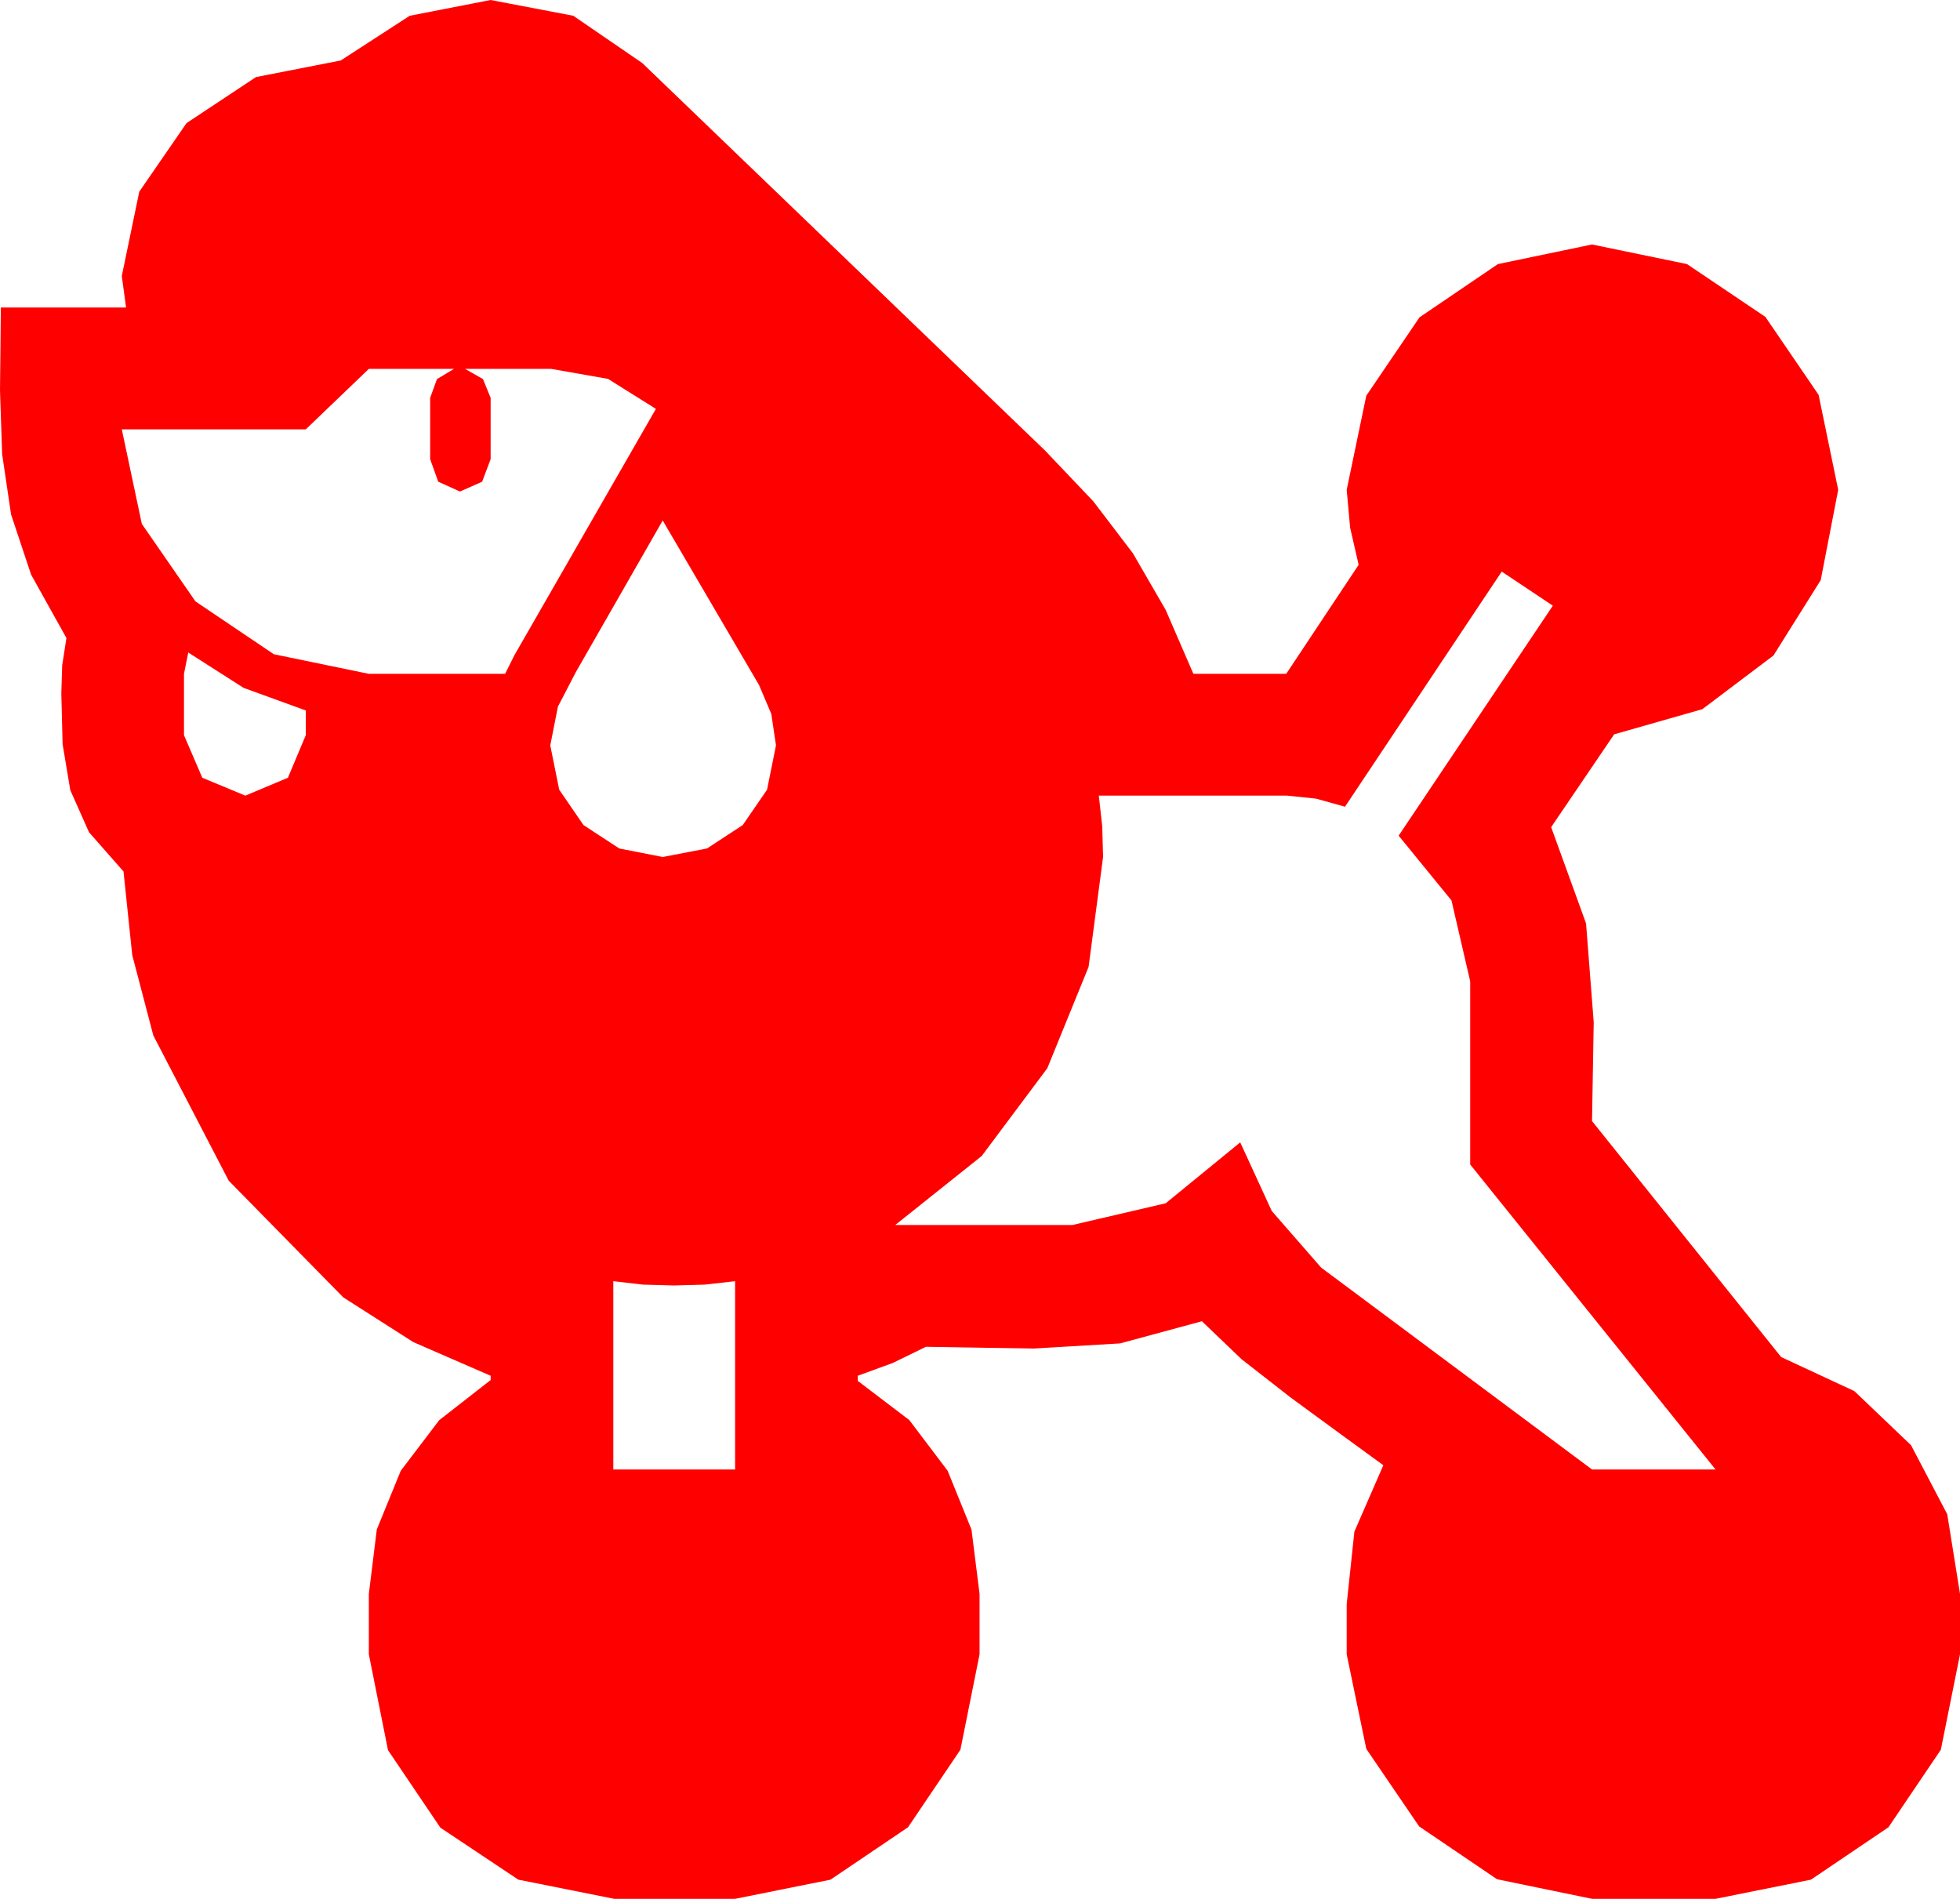 <?xml version="1.0" encoding="utf-8"?>
<!DOCTYPE svg PUBLIC "-//W3C//DTD SVG 1.1//EN" "http://www.w3.org/Graphics/SVG/1.1/DTD/svg11.dtd">
<svg width="67.412" height="65.303" xmlns="http://www.w3.org/2000/svg" xmlns:xlink="http://www.w3.org/1999/xlink" xmlns:xml="http://www.w3.org/XML/1998/namespace" version="1.1">
  <g>
    <g>
      <path style="fill:#FF0000;fill-opacity:1" d="M21.094,44.062L21.094,50.537 25.283,50.537 25.283,44.062 24.229,44.18 23.174,44.209 22.119,44.18 21.094,44.062z M6.475,22.441L6.328,23.174 6.328,25.283 6.958,26.748 8.438,27.363 9.902,26.748 10.518,25.283 10.518,24.434 8.379,23.657 6.475,22.441z M51.65,19.658L46.26,27.744 45.264,27.466 44.268,27.363 37.793,27.363 37.91,28.418 37.939,29.473 37.441,33.252 36.021,36.738 33.765,39.756 30.791,42.129 36.885,42.129 40.093,41.382 42.656,39.287 43.74,41.646 45.439,43.594 54.756,50.537 59.004,50.537 50.566,40.049 50.566,33.75 49.922,30.967 48.105,28.74 53.408,20.83 51.65,19.658z M22.793,17.9L19.805,23.115 19.189,24.302 18.926,25.635 19.233,27.158 20.068,28.374 21.299,29.18 22.793,29.473 24.316,29.18 25.547,28.374 26.382,27.158 26.689,25.635 26.528,24.551 26.104,23.555 22.793,17.9z M12.686,12.686L10.518,14.766 4.189,14.766 4.878,18.018 6.724,20.684 9.419,22.5 12.686,23.174 17.373,23.174 17.695,22.529 22.559,14.062 20.911,13.03 18.955,12.686 15.996,12.686 16.611,13.037 16.875,13.682 16.875,15.791 16.582,16.567 15.82,16.904 15.073,16.567 14.795,15.791 14.795,13.682 15.029,13.037 15.615,12.686 12.686,12.686z M16.875,0L19.717,0.542 22.09,2.168 35.947,15.498 37.603,17.241 38.965,19.028 40.093,20.977 41.045,23.174 44.238,23.174 46.729,19.424 46.436,18.149 46.318,16.846 46.992,13.608 48.823,10.913 51.519,9.082 54.756,8.408 58.022,9.082 60.718,10.898 62.549,13.579 63.223,16.846 62.622,19.951 60.996,22.544 58.55,24.39 55.518,25.254 53.35,28.447 54.551,31.758 54.814,35.156 54.785,36.841 54.756,38.555 61.26,46.67 63.779,47.842 65.728,49.702 66.973,52.075 67.412,54.814 67.412,56.895 66.753,60.176 64.951,62.842 62.285,64.644 59.004,65.303 54.756,65.303 51.489,64.629 48.809,62.812 46.992,60.146 46.318,56.895 46.318,55.166 46.582,52.676 47.578,50.391 46.069,49.292 44.37,48.047 42.7,46.743 41.338,45.439 38.525,46.201 35.566,46.377 33.691,46.348 31.846,46.318 30.703,46.875 29.502,47.314 29.502,47.49 31.274,48.838 32.593,50.581 33.413,52.603 33.691,54.814 33.691,56.895 33.032,60.176 31.23,62.842 28.564,64.644 25.283,65.303 21.123,65.303 17.827,64.644 15.146,62.856 13.345,60.19 12.686,56.895 12.686,54.814 12.96,52.599 13.784,50.581 15.106,48.842 16.875,47.461 16.875,47.314 14.216,46.157 11.807,44.619 7.866,40.605 5.273,35.61 4.548,32.845 4.248,29.971 3.062,28.623 2.417,27.173 2.153,25.591 2.109,23.848 2.139,22.881 2.285,21.943 1.069,19.761 0.381,17.695 0.073,15.615 0,13.418 0.015,12.041 0.029,10.576 4.336,10.576 4.189,9.492 4.79,6.592 6.416,4.233 8.804,2.651 11.719,2.08 14.092,0.542 16.875,0z" />
    </g>
  </g>
</svg>